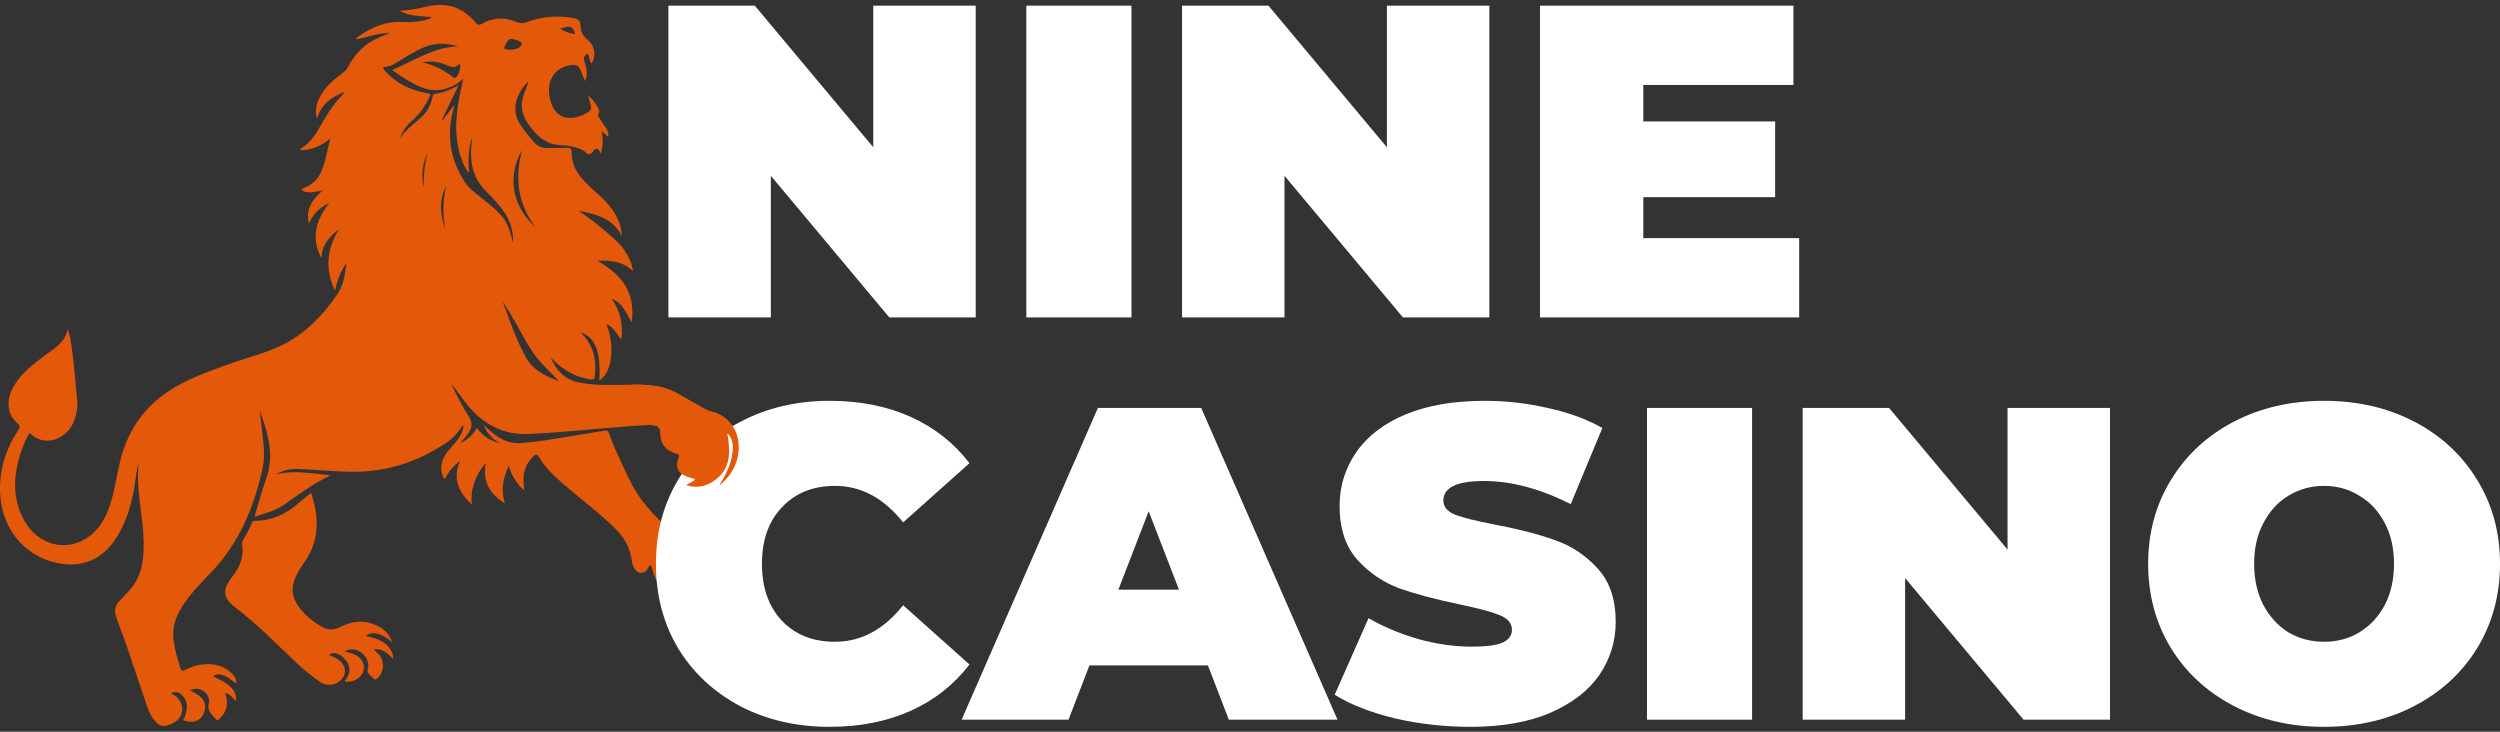 <svg width="164" height="48" viewBox="0 0 164 48" fill="none" xmlns="http://www.w3.org/2000/svg">
<rect x="0" y="0" width="164" height="48" fill="#333333" stroke="none"/>
<path d="M14.767 45.45C14.947 45.498 15.067 45.58 15.175 45.679C15.273 45.769 15.366 45.865 15.489 45.986C15.525 45.513 15.309 45.208 14.998 44.946C14.694 44.691 14.322 44.55 13.977 44.352C14.369 44.119 14.717 44.233 15.499 44.841C15.512 44.575 15.428 44.378 15.174 44.143C14.604 43.617 13.922 43.491 13.179 43.604C12.814 43.66 12.465 43.775 12.138 43.947C11.985 44.027 11.901 44.027 11.838 43.837C11.635 43.227 11.463 42.611 11.383 41.971C11.285 41.175 11.52 40.468 11.938 39.806C12.456 38.987 13.129 38.293 13.797 37.604C15.669 35.672 16.655 33.306 17.225 30.736C17.422 29.848 17.263 28.947 17.167 28.055C17.128 27.683 17.075 27.312 17.044 26.939C17.585 28.416 18.022 29.895 17.44 31.478C17.175 32.2 16.982 32.947 16.757 33.683C16.739 33.742 16.728 33.803 16.704 33.902C17.403 33.667 18.09 33.504 18.672 33.084C19.63 32.392 20.595 31.713 21.674 31.179C20.487 31.067 19.309 30.826 18.116 31.111C18.561 30.843 19.049 30.747 19.557 30.765C20.737 30.806 21.913 30.938 23.095 30.95C25.359 30.974 27.406 30.297 29.276 29.049C29.715 28.756 30.065 28.37 30.351 27.891C30.441 28.029 30.381 28.137 30.345 28.239C30.184 28.701 29.87 29.059 29.545 29.41C29.26 29.717 29.03 30.053 28.962 30.479C28.919 30.749 28.956 31.009 29.052 31.261C29.07 31.31 29.102 31.378 29.142 31.39C29.225 31.415 29.234 31.322 29.262 31.271C29.481 30.872 29.773 30.538 30.185 30.234C29.654 31.425 30.106 32.307 30.947 33.091C30.849 32.04 31.208 31.155 31.869 30.36C31.645 31.527 32.075 32.378 33.122 33.017C32.847 32.145 32.985 31.377 33.379 30.562C33.572 31.219 33.883 31.728 34.397 32.176C34.377 31.975 34.358 31.828 34.347 31.679C34.299 31.013 34.485 30.43 34.972 29.957C35.123 29.81 35.219 29.744 35.368 30.005C35.775 30.712 36.382 31.251 36.992 31.78C38.058 32.705 39.188 33.553 40.213 34.527C40.886 35.167 41.362 35.901 41.456 36.847C41.472 37.014 41.536 37.169 41.629 37.307C41.88 37.681 42.267 37.671 42.5 37.29C42.546 37.215 42.568 37.119 42.668 37.066C42.808 37.277 42.823 37.532 42.922 37.752C43.059 38.062 43.129 38.454 43.588 38.45C44.016 38.445 44.496 38.033 44.606 37.607C44.701 37.238 44.607 36.916 44.366 36.636C44.254 36.505 44.117 36.396 43.994 36.28C44.254 36.239 44.59 36.384 44.774 36.638C44.99 36.937 45.011 37.26 44.881 37.603C44.845 37.698 44.689 37.787 44.779 37.88C44.857 37.962 45.006 37.898 45.121 37.871C45.735 37.723 46.079 37.366 46.083 36.866C46.087 36.421 45.839 36.129 45.476 35.924C45.289 35.818 45.083 35.745 44.838 35.636C45.241 35.563 45.579 35.574 45.891 35.766C46.323 36.031 46.446 36.414 46.332 37.042C46.311 37.155 46.169 37.286 46.298 37.39C46.628 37.655 46.88 37.683 47.12 37.515C47.47 37.271 47.592 36.805 47.405 36.414C47.37 36.341 47.327 36.272 47.269 36.167C47.501 36.226 47.666 36.346 47.828 36.463C47.967 36.562 48.022 36.515 48.052 36.377C48.112 36.097 48.024 35.848 47.865 35.626C47.596 35.251 47.203 35.058 46.778 34.92C46.64 34.875 46.502 34.834 46.371 34.77C47.025 34.679 47.593 34.841 48.059 35.327C47.831 34.776 47.427 34.434 46.845 34.315C46.035 34.151 45.295 34.391 44.607 34.781C44.328 34.94 44.147 34.903 43.928 34.719C42.806 33.779 41.868 32.701 41.238 31.36C40.786 30.398 40.313 29.447 39.957 28.443C39.896 28.27 39.816 28.225 39.637 28.255C38.326 28.475 37.015 28.691 35.702 28.895C35.231 28.968 34.756 29.008 34.282 29.058C33.329 29.16 32.606 28.711 31.959 28.083C31.889 28.015 31.821 27.945 31.737 27.891C31.952 28.446 32.326 28.851 32.873 29.099C32.227 28.959 31.695 28.641 31.282 28.072C31.037 28.561 30.631 28.847 30.182 29.087C30.364 28.869 30.55 28.659 30.711 28.427C30.963 28.065 31.02 27.735 30.757 27.322C30.32 26.638 29.95 25.912 29.595 25.174C29.849 25.503 30.118 25.822 30.357 26.162C30.976 27.044 31.738 27.738 32.748 28.158C33.474 28.459 34.213 28.5 34.983 28.456C37.371 28.322 39.748 28.059 42.134 27.896C42.39 27.878 42.647 27.861 42.902 27.901C43.161 27.941 43.321 28.079 43.319 28.358C43.315 29.102 43.681 29.562 44.393 29.758C44.512 29.791 44.61 29.812 44.534 29.994C44.277 30.609 44.463 31.026 45.09 31.275C45.249 31.338 45.419 31.375 45.601 31.428C45.455 31.631 45.226 31.671 45.013 31.824C45.666 32.032 46.251 31.921 46.77 31.586C47.958 30.82 47.935 29.656 47.71 28.429C48.346 28.935 48.125 30.372 47.222 31.77C47.238 31.803 47.265 31.796 47.283 31.78C48.103 31.035 48.559 30.137 48.441 29.003C48.339 28.024 47.626 27.218 46.668 26.999C46.514 26.964 46.375 26.905 46.238 26.827C45.649 26.49 45.053 26.168 44.467 25.826C43.523 25.277 42.492 25.22 41.435 25.233C40.265 25.248 39.089 25.324 37.929 25.075C37.056 24.887 36.507 24.336 36.132 23.464C36.338 23.654 36.48 23.797 36.634 23.926C37.253 24.442 37.952 24.78 38.757 24.893C38.938 24.918 38.993 24.872 39.015 24.693C39.148 23.599 38.934 22.618 38.091 21.809C39.045 22.1 39.416 23.072 39.318 24.95C40.147 24.488 40.37 22.698 39.777 21.269C40.093 21.392 40.17 21.47 40.759 22.273C40.886 21.294 40.702 20.421 40.13 19.608C40.666 19.828 40.831 20.025 41.441 21.151C41.555 20.276 41.463 19.483 41.021 18.744C40.584 18.013 39.913 17.545 39.203 17.106C40.052 17.065 40.86 17.143 41.519 17.782C41.458 17.24 41.224 16.786 40.922 16.361C40.703 16.054 40.436 15.789 40.151 15.542C39.461 14.942 38.761 14.354 37.959 13.832C38.995 14.029 40.194 14.265 40.777 15.485C40.784 15.088 40.688 14.759 40.553 14.441C40.269 13.778 39.809 13.248 39.275 12.777C38.876 12.425 38.482 12.069 38.137 11.663C37.731 11.184 37.495 10.637 37.501 10.006C37.504 9.763 37.419 9.693 37.185 9.703C36.773 9.72 36.36 9.699 35.949 9.713C35.585 9.726 35.293 9.609 35.044 9.34C34.699 8.97 34.4 8.568 34.118 8.149C33.73 7.572 33.723 6.967 33.971 6.34C34.114 5.977 34.338 5.668 34.624 5.382C34.675 5.475 34.613 5.53 34.591 5.589C34.511 5.804 34.42 6.014 34.346 6.231C34.107 6.926 34.239 7.549 34.663 8.15C35.215 8.932 35.853 9.518 36.885 9.53C37.236 9.534 37.595 9.606 37.935 9.724C38.119 9.788 38.296 9.87 38.434 10.006C38.587 10.157 38.742 10.155 38.854 9.993C39.041 9.719 39.207 9.61 39.407 10.074C39.571 9.556 39.572 9.128 39.468 8.617C39.633 8.754 39.742 8.845 39.882 8.962C39.947 8.723 39.876 8.594 39.802 8.475C39.682 8.28 39.549 8.094 39.421 7.903C39.314 7.743 39.147 7.609 39.293 7.372C39.345 7.289 39.275 7.157 39.225 7.059C39.074 6.764 38.87 6.511 38.584 6.255C38.651 6.527 38.7 6.754 38.762 6.977C38.805 7.134 38.758 7.235 38.624 7.324C38.37 7.494 38.102 7.627 37.802 7.693C37.024 7.862 36.453 7.554 36.175 6.803C36.075 6.536 36.019 6.258 36.01 5.97C35.98 5.031 36.631 4.322 37.572 4.256C37.795 4.241 37.949 4.319 38.038 4.515C38.154 4.768 38.258 5.028 38.381 5.316C38.565 4.894 38.493 4.506 38.365 4.121C38.254 3.787 38.254 3.771 38.528 3.498C38.69 3.692 38.645 3.972 38.8 4.173C39.118 3.731 39.043 3.015 38.594 2.657C38.259 2.389 38.084 2.091 38.076 1.659C38.07 1.339 37.921 1.234 37.554 1.171C36.518 0.993 35.508 1.1 34.525 1.461C34.314 1.538 34.127 1.543 33.919 1.454C33.128 1.113 32.348 1.133 31.596 1.568C31.423 1.667 31.322 1.623 31.203 1.481C30.331 0.441 29.228 0.114 27.921 0.444C27.361 0.585 26.792 0.667 26.211 0.709C26.86 1.085 27.592 1.035 28.297 1.122C28.301 1.226 28.216 1.211 28.166 1.228C27.585 1.432 26.983 1.471 26.375 1.44C25.285 1.385 24.353 1.796 23.49 2.411C23.443 2.445 23.375 2.472 23.375 2.584C24.117 2.441 24.824 2.144 25.588 2.174C25.187 2.309 24.801 2.472 24.434 2.676C23.722 3.072 23.22 3.669 22.84 4.377C22.751 4.543 22.634 4.671 22.481 4.782C21.87 5.228 21.305 5.719 20.956 6.412C20.724 6.874 20.659 7.344 20.795 7.79C21.074 6.817 21.783 6.339 22.641 6.016C22.467 6.212 22.288 6.405 22.119 6.605C21.654 7.153 21.299 7.775 20.942 8.395C20.638 8.925 20.29 9.414 19.752 9.736C19.721 9.754 19.686 9.772 19.707 9.848C20.46 9.869 21.086 9.555 21.673 9.084C21.433 9.883 21.372 10.726 20.972 11.467C20.774 11.834 20.458 12.083 20.087 12.264C19.974 12.319 19.86 12.372 19.74 12.429C20.061 12.672 20.301 12.677 21.191 12.481C20.506 13.049 20.026 13.703 20.268 14.673C20.525 14.04 20.977 13.607 21.598 13.325C20.719 14.432 20.383 15.61 21.087 16.936C21.096 16.071 21.617 15.523 22.242 15.027C21.436 16.316 21.302 17.644 21.98 19.082C22.106 18.391 22.352 17.795 22.73 17.254C22.628 17.966 22.555 18.685 22.131 19.304C21.135 20.755 19.931 21.985 18.314 22.732C17.373 23.165 16.363 23.423 15.385 23.763C14.207 24.172 13.029 24.579 11.919 25.155C9.796 26.254 8.428 27.946 7.873 30.29C7.662 31.181 7.535 32.09 7.263 32.967C7.077 33.567 6.831 34.138 6.43 34.628C5.064 36.297 2.718 36.093 1.624 34.197C0.891 32.925 0.846 31.567 1.219 30.177C1.367 29.627 1.576 29.099 1.818 28.583C1.885 28.441 1.938 28.397 2.071 28.513C3.019 29.345 4.395 28.767 4.831 27.666C5.007 27.224 5.115 26.765 5.067 26.296C4.926 24.921 4.843 23.538 4.606 22.173C4.573 21.986 4.518 21.803 4.439 21.61C4.266 22.453 3.594 22.84 2.989 23.287C2.34 23.766 1.694 24.25 1.197 24.898C0.857 25.342 0.6 25.824 0.563 26.395C0.527 26.954 0.736 27.422 1.156 27.782C1.329 27.929 1.324 28.029 1.205 28.206C0.378 29.445 -0.048 30.808 0.004 32.304C0.085 34.638 1.577 36.478 3.748 36.933C5.386 37.277 6.741 36.695 7.637 35.277C8.394 34.078 8.723 32.744 8.901 31.36C8.942 31.043 8.985 30.727 9.084 30.415C9.078 30.544 9.074 30.673 9.066 30.801C8.998 31.954 9.201 33.085 9.329 34.222C9.422 35.053 9.471 35.881 9.369 36.716C9.268 37.546 8.957 38.269 8.366 38.866C8.212 39.022 8.068 39.19 7.909 39.341C7.547 39.683 7.463 40.076 7.639 40.541C7.883 41.184 8.123 41.828 8.346 42.478C8.748 43.648 9.134 44.823 9.534 45.994C9.666 46.383 9.78 46.785 10.031 47.121C10.254 47.419 10.491 47.712 10.935 47.592C11.419 47.462 11.83 47.24 11.933 46.693C12.015 46.258 11.806 45.83 11.416 45.595C11.354 45.558 11.286 45.531 11.208 45.492C11.482 45.325 11.763 45.379 11.989 45.648C12.345 46.071 12.305 46.542 12.12 47.021C12.091 47.097 12.047 47.166 12.009 47.24C12.598 47.484 13.145 47.313 13.35 46.829C13.631 46.164 13.37 45.706 12.48 45.298C12.898 45.025 13.534 45.273 13.681 45.768C13.715 45.883 13.748 46.007 13.709 46.12C13.541 46.615 13.917 46.872 14.165 47.183C14.268 47.313 14.345 47.189 14.412 47.129C14.882 46.708 15.01 46.121 14.767 45.45ZM30.087 5.589C29.595 5.876 29.097 6.076 28.555 6.143C28.402 6.162 28.402 6.282 28.375 6.383C28.25 6.851 28.055 7.284 27.703 7.625C27.203 8.11 26.599 8.49 26.226 9.105C26.39 8.661 26.623 8.268 26.984 7.959C27.471 7.542 27.854 7.045 28.125 6.462C28.27 6.148 28.271 6.156 27.939 6.096C26.868 5.904 25.944 5.441 25.222 4.609C25.102 4.469 25.098 4.4 25.306 4.383C25.529 4.364 25.729 4.266 25.92 4.156C26.532 3.807 27.117 3.408 27.764 3.122C28.508 2.794 29.265 2.801 30.039 3.035C28.443 3.107 27.148 3.989 25.717 4.595C26.4 5.064 27.049 5.524 27.812 5.787C28.325 5.965 28.835 5.958 29.348 5.783C29.716 5.657 30.058 5.486 30.387 5.162C30.287 5.638 30.195 6.03 30.123 6.425C29.887 7.718 29.802 9.008 30.224 10.284C30.351 10.668 30.505 11.041 30.773 11.36C30.702 10.605 30.722 9.863 30.924 9.109C30.996 9.222 30.944 9.31 30.934 9.396C30.803 10.598 31.003 11.686 31.913 12.58C32.395 13.053 32.857 13.554 33.217 14.135C33.521 14.624 33.722 15.451 33.648 15.909C33.348 14.62 33.069 14.176 32.041 13.353C31.969 13.296 31.894 13.242 31.825 13.182C31.378 12.792 30.855 12.478 30.518 11.974C29.584 10.576 29.298 9.054 29.683 7.411C29.72 7.251 29.803 7.097 29.792 6.9C29.52 7.252 29.266 7.58 29.013 7.908C29.001 7.899 28.989 7.89 28.976 7.881C29.342 7.126 29.708 6.37 30.087 5.589ZM36.676 25.007C35.738 24.664 34.938 24.25 34.465 23.386C33.84 22.247 33.443 21.014 32.977 19.808C33.298 20.255 33.573 20.729 33.844 21.206C34.363 22.121 34.819 23.078 35.551 23.854C35.902 24.227 36.266 24.587 36.676 25.007ZM34.248 9.851C33.757 11.671 33.958 13.369 35.128 14.902C33.472 13.428 33.333 11.396 34.248 9.851ZM27.706 4.09C28.252 3.981 28.776 4.047 29.284 4.259C29.543 4.367 29.801 4.513 30.065 4.251C30.147 4.169 30.197 4.246 30.192 4.335C30.175 4.595 30.104 4.837 29.948 5.05C29.883 5.138 29.815 5.133 29.739 5.073C29.138 4.593 28.463 4.268 27.706 4.09ZM33.818 3.217C33.61 3.267 33.401 3.272 33.191 3.234C33.082 3.214 33.037 3.182 33.099 3.052C33.367 2.49 33.426 2.46 33.998 2.675C34.006 2.679 34.014 2.682 34.023 2.686C34.262 2.776 34.284 2.881 34.107 3.07C34.028 3.154 33.924 3.188 33.818 3.217ZM29.221 15.085C28.881 14.119 28.773 13.156 29.262 12.201C29.055 13.16 29.023 14.121 29.221 15.085ZM36.736 1.872C36.882 1.836 36.98 1.813 37.077 1.789C37.419 1.706 37.522 1.753 37.681 2.069C37.7 2.107 37.742 2.147 37.709 2.193C37.678 2.236 37.626 2.223 37.583 2.213C37.299 2.148 37.021 2.07 36.736 1.872ZM27.793 12.319C27.625 11.528 27.705 10.761 28.047 10.022C27.848 10.775 27.775 11.54 27.793 12.319Z" fill="#E45809"/>
<path d="M20.403 32.326C20.053 32.617 19.733 32.888 19.408 33.153C18.616 33.801 17.715 34.163 16.686 34.172C16.566 34.173 16.546 34.241 16.517 34.312C16.36 34.704 16.162 35.077 15.937 35.434C15.872 35.537 15.873 35.644 15.888 35.751C15.995 36.507 15.761 37.159 15.297 37.747C15.156 37.926 15.022 38.115 14.913 38.315C14.67 38.764 14.736 39.182 15.093 39.546C15.202 39.657 15.32 39.76 15.444 39.854C16.911 40.976 18.193 42.301 19.535 43.562C19.989 43.989 20.483 44.37 20.99 44.733C21.464 45.072 22.151 44.943 22.488 44.463C22.695 44.169 22.672 43.787 22.433 43.496C22.209 43.223 21.899 43.087 21.575 42.968C21.832 42.748 22.213 42.828 22.555 43.164C23.036 43.637 23.05 44.161 22.597 44.69C23.078 44.823 23.676 44.516 23.826 44.051C23.943 43.689 23.833 43.385 23.561 43.132C23.303 42.892 22.962 42.838 22.629 42.745C23.101 42.342 24.114 42.791 24.158 43.606C24.161 43.66 24.172 43.722 24.152 43.769C23.989 44.157 24.307 44.309 24.512 44.515C24.625 44.629 24.709 44.543 24.791 44.466C25.222 44.067 25.235 43.297 24.814 42.88C24.72 42.786 24.613 42.704 24.503 42.608C24.943 42.529 25.238 42.668 25.797 43.224C25.8 42.898 25.672 42.659 25.493 42.442C25.308 42.219 25.069 42.066 24.806 41.951C24.546 41.838 24.267 41.789 23.981 41.718C24.41 41.386 25.003 41.517 25.721 42.117C25.569 41.692 25.333 41.406 25.004 41.197C24.119 40.635 23.192 40.685 22.306 41.137C21.827 41.381 21.46 41.323 21.038 41.072C20.388 40.687 19.827 40.217 19.445 39.557C19.138 39.027 19.13 38.477 19.363 37.919C19.53 37.518 19.777 37.163 20.02 36.809C20.913 35.508 20.978 34.025 20.403 32.326Z" fill="#E45809"/>
<path d="M64.006 0.371V20.822H58.338L50.567 11.531V20.822H43.847V0.371H49.515L57.287 9.662V0.371H64.006Z" fill="white"/>
<path d="M67.328 0.371H74.223V20.822H67.328V0.371Z" fill="white"/>
<path d="M97.701 0.371V20.822H92.033L84.262 11.531V20.822H77.542V0.371H83.21L90.982 9.662V0.371H97.701Z" fill="white"/>
<path d="M118.027 15.622V20.822H101.023V0.371H117.647V5.572H107.801V7.967H116.449V12.934H107.801V15.622H118.027Z" fill="white"/>
<path d="M54.423 47.68C52.261 47.68 50.314 47.232 48.58 46.336C46.847 45.421 45.483 44.155 44.49 42.538C43.516 40.902 43.029 39.052 43.029 36.987C43.029 34.922 43.516 33.082 44.49 31.465C45.483 29.829 46.847 28.563 48.58 27.667C50.314 26.752 52.261 26.294 54.423 26.294C56.41 26.294 58.182 26.645 59.741 27.346C61.299 28.047 62.584 29.06 63.597 30.384L59.244 34.27C57.978 32.673 56.488 31.874 54.774 31.874C53.333 31.874 52.174 32.342 51.297 33.277C50.421 34.192 49.983 35.429 49.983 36.987C49.983 38.545 50.421 39.792 51.297 40.727C52.174 41.642 53.333 42.1 54.774 42.1C56.488 42.1 57.978 41.301 59.244 39.704L63.597 43.59C62.584 44.914 61.299 45.927 59.741 46.628C58.182 47.329 56.41 47.68 54.423 47.68Z" fill="white"/>
<path d="M79.239 43.648H71.467L70.094 47.212H63.082L72.022 26.762H78.8L87.74 47.212H80.612L79.239 43.648ZM77.34 38.681L75.353 33.539L73.366 38.681H77.34Z" fill="white"/>
<path d="M96.466 47.68C94.772 47.68 93.116 47.495 91.499 47.125C89.902 46.735 88.588 46.219 87.555 45.576L89.776 40.551C90.749 41.116 91.84 41.574 93.048 41.924C94.255 42.255 95.414 42.421 96.524 42.421C97.479 42.421 98.16 42.334 98.57 42.158C98.979 41.963 99.183 41.681 99.183 41.311C99.183 40.882 98.91 40.561 98.365 40.347C97.839 40.133 96.963 39.899 95.736 39.646C94.158 39.315 92.843 38.964 91.791 38.594C90.74 38.204 89.824 37.581 89.045 36.724C88.266 35.848 87.877 34.669 87.877 33.189C87.877 31.903 88.237 30.735 88.958 29.683C89.678 28.631 90.749 27.803 92.171 27.2C93.613 26.596 95.356 26.294 97.401 26.294C98.803 26.294 100.176 26.45 101.52 26.762C102.884 27.054 104.082 27.492 105.114 28.076L103.04 33.072C101.033 32.059 99.134 31.553 97.343 31.553C95.57 31.553 94.684 31.981 94.684 32.838C94.684 33.247 94.947 33.559 95.473 33.773C95.999 33.968 96.865 34.182 98.073 34.416C99.631 34.708 100.946 35.049 102.017 35.438C103.088 35.809 104.013 36.422 104.792 37.279C105.591 38.136 105.99 39.305 105.99 40.785C105.99 42.071 105.63 43.239 104.909 44.291C104.189 45.323 103.108 46.151 101.666 46.774C100.245 47.378 98.511 47.68 96.466 47.68Z" fill="white"/>
<path d="M108.042 26.762H114.937V47.212H108.042V26.762Z" fill="white"/>
<path d="M138.415 26.762V47.212H132.747L124.976 37.922V47.212H118.256V26.762H123.924L131.695 36.052V26.762H138.415Z" fill="white"/>
<path d="M152.459 47.68C150.258 47.68 148.281 47.222 146.529 46.307C144.776 45.391 143.402 44.125 142.409 42.509C141.416 40.873 140.919 39.032 140.919 36.987C140.919 34.942 141.416 33.111 142.409 31.494C143.402 29.858 144.776 28.583 146.529 27.667C148.281 26.752 150.258 26.294 152.459 26.294C154.66 26.294 156.637 26.752 158.39 27.667C160.143 28.583 161.516 29.858 162.51 31.494C163.503 33.111 164 34.942 164 36.987C164 39.032 163.503 40.873 162.51 42.509C161.516 44.125 160.143 45.391 158.39 46.307C156.637 47.222 154.66 47.68 152.459 47.68ZM152.459 42.1C153.316 42.1 154.086 41.895 154.767 41.486C155.469 41.058 156.024 40.464 156.433 39.704C156.842 38.925 157.046 38.019 157.046 36.987C157.046 35.955 156.842 35.059 156.433 34.299C156.024 33.52 155.469 32.926 154.767 32.517C154.086 32.089 153.316 31.874 152.459 31.874C151.602 31.874 150.823 32.089 150.122 32.517C149.44 32.926 148.895 33.52 148.486 34.299C148.077 35.059 147.872 35.955 147.872 36.987C147.872 38.019 148.077 38.925 148.486 39.704C148.895 40.464 149.44 41.058 150.122 41.486C150.823 41.895 151.602 42.1 152.459 42.1Z" fill="white"/>
<path d="M42.902 27.902C42.647 27.863 42.39 27.88 42.134 27.897L41.435 25.235C42.492 25.222 43.523 25.278 44.467 25.828C45.053 26.169 45.649 26.492 46.238 26.828C46.375 26.907 46.514 26.965 46.668 27.001C47.626 27.22 48.339 28.026 48.441 29.004C48.559 30.139 48.104 31.037 47.283 31.781C47.265 31.798 47.238 31.804 47.222 31.772C48.125 30.374 48.346 28.937 47.71 28.431C47.935 29.657 47.958 30.822 46.77 31.588C46.251 31.923 45.666 32.034 45.013 31.826C45.226 31.673 45.455 31.632 45.601 31.43C45.419 31.376 45.25 31.339 45.09 31.276C44.463 31.028 44.277 30.611 44.535 29.995C44.611 29.814 44.512 29.792 44.393 29.759C43.681 29.563 43.315 29.104 43.319 28.359C43.321 28.08 43.161 27.942 42.902 27.902Z" fill="#E45809"/>
</svg>
